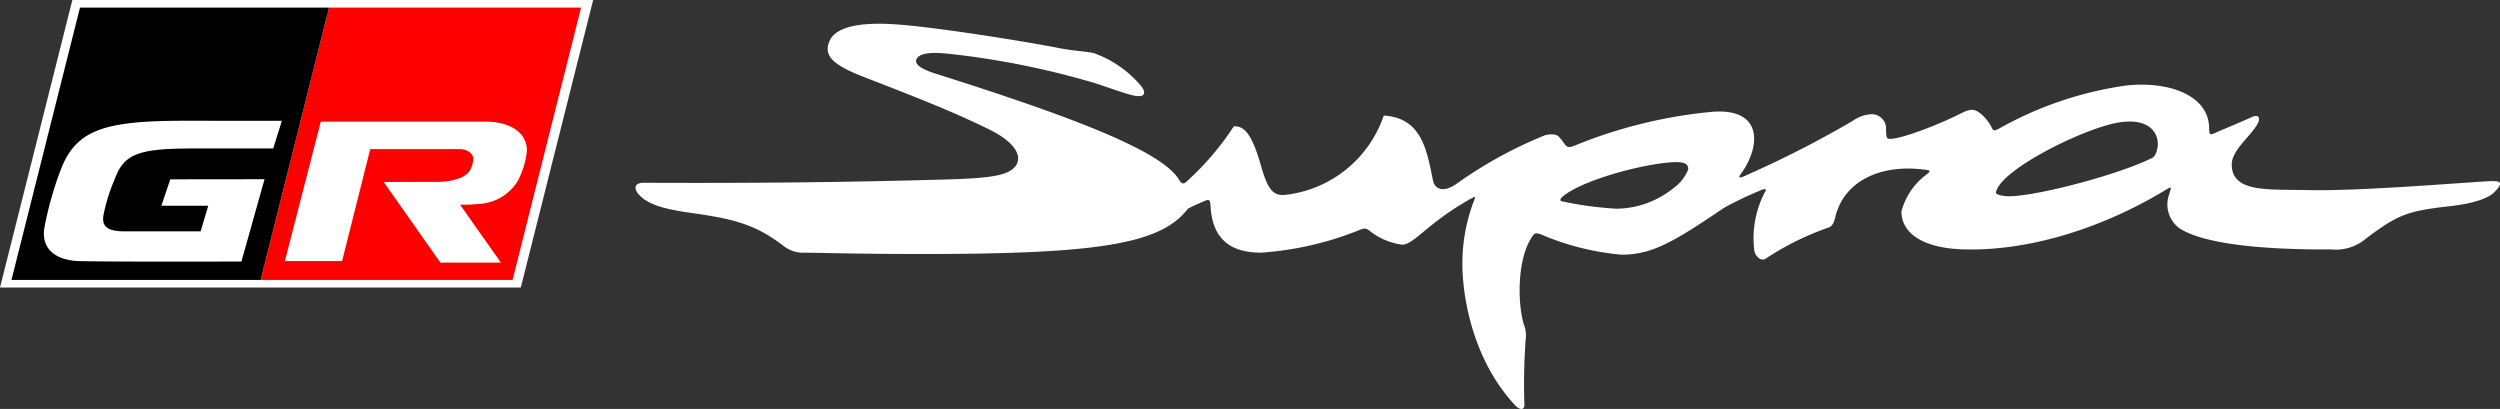 <svg xmlns="http://www.w3.org/2000/svg" xmlns:xlink="http://www.w3.org/1999/xlink" width="230.051" height="37.629" viewBox="0 0 230.051 37.629"><rect x="0" y="0" width="230.051" height="37.629" fill="#333333" stroke="none"/><defs><style>.a{fill:none;}.b{clip-path:url(#a);}.c{fill:#fff;}.d{fill:red;}</style><clipPath id="a"><rect class="a" width="230.051" height="37.629"/></clipPath></defs><g transform="translate(6 -210)"><g class="b" transform="translate(-6 210)"><g transform="translate(0 0)"><path class="c" d="M17.041,11.312,10.382,37.774H58.306l6.658-26.462Z" transform="translate(-10.382 -11.312)"/><path class="d" d="M79.714,13.151h-.1l-6.3,25.058H96.5l6.3-25.058Z" transform="translate(-49.332 -12.451)"/><path d="M19.457,13.151,13.151,38.209H36.076l6.3-25.058Z" transform="translate(-12.096 -12.451)"/><path class="c" d="M101.39,43.767a7.876,7.876,0,0,1-.748,2.29,4.43,4.43,0,0,1-3.705,2.188,12.485,12.485,0,0,1-1.644.067L99.05,53.64H93.48l-5.214-7.417s4.54-.013,5.015-.013c1.086,0,2.518-.319,2.924-1.068a2.288,2.288,0,0,0,.3-1.015c.006-.5-.484-.929-1.317-.929l-8.163,0L84.436,53.5H79.169l3.308-12.834,15.087,0c2.824,0,4.148,1.419,3.826,3.108" transform="translate(-52.956 -29.476)"/><path class="c" d="M41.282,45.851l-8.677.01-.816,2.433H36.1l-.7,2.355H28.45c-1.517,0-2.155-.369-2-1.434a15.817,15.817,0,0,1,1.038-3.351c.835-2.265,2.041-2.84,7.068-2.84h7.52l.8-2.545s-7.171-.007-9.039-.007c-7.367,0-9.885.865-11.293,4.465a31.279,31.279,0,0,0-1.514,5.339c-.375,2.193,1.32,3.044,3.124,3.106,2.492.083,15,.043,15,.043Z" transform="translate(-16.938 -29.36)"/></g><path class="c" d="M334.084,31.548c-2.873.168-11.775.906-16.367.8-3.632-.086-6.9.246-6.988-2.267-.052-1.416,1.755-2.658,2.391-3.86.263-.5.1-.871-.49-.612-1.829.8-3.169,1.353-3.555,1.532-.448.206-.407-.079-.429-.613-.121-2.964-3.817-4.234-7.662-3.8a33.337,33.337,0,0,0-11.708,3.982c-.581.307-.516.048-.736-.306a4.121,4.121,0,0,0-.92-1.1c-.576-.429-.886-.484-1.839,0-1.936.982-5.268,2.282-6.436,2.328-.385.015-.413-.105-.429-.858a1.312,1.312,0,0,0-1.349-1.409,3.316,3.316,0,0,0-1.716.612,96.709,96.709,0,0,1-10.114,5.146c-.526.185-.3-.087-.061-.429,1.763-2.557,1.875-6.091-3.126-5.514a44.251,44.251,0,0,0-12.26,3.063c-.607.253-.754.148-.981-.184a5.817,5.817,0,0,0-.49-.612c-.233-.285-.869-.277-1.349-.123a39.542,39.542,0,0,0-8.03,4.411c-1.441,1.028-2.089.332-2.207-.245-.574-2.8-1.017-5.783-4.536-6a10.852,10.852,0,0,1-9.011,7.291c-1.264.151-1.707-.635-2.329-2.818-.972-3.411-1.808-3.468-2.452-3.492a25.843,25.843,0,0,1-4.423,5.158c-.229.208-.44.088-.6-.2-1.538-2.67-9.876-5.833-22.435-9.8-1.538-.486-2.069-.984-1.655-1.471.5-.586,2.1-.425,2.758-.367a76.022,76.022,0,0,1,13.3,2.634c1.043.305,2.925,1.029,3.862,1.225,1.145.24,1.06-.383.674-.858a10.074,10.074,0,0,0-4.414-3.063c-.8-.162-1.772-.168-3.371-.49-2.336-.471-11.1-1.9-14.835-2.144-1.628-.107-5.3-.238-6.068,1.532-.559,1.293.2,2.158,3.037,3.264,4.882,1.9,7.986,3.093,11.552,4.823,3.369,1.634,3.327,3.373,1.655,4.043-.843.338-2.245.524-5.517.613-9.135.259-17.635.351-27.829.306-.9,0-.926.561-.429,1.1.913,1,2.593,1.367,5.088,1.716,3.858.538,5.782,1.127,8.214,3a2.919,2.919,0,0,0,1.961.613c2.783.04,4.758.108,9.563.122,17.308.05,23.147-.861,25.684-4.166.494-.263.884-.432,1.594-.735.421-.18.456,0,.49.551.2,3.281,2.179,4.23,4.659,4.228a29.7,29.7,0,0,0,9.195-2.145c.43-.151.587-.035.92.245a6.2,6.2,0,0,0,2.82,1.164c1.1.029,2.349-1.956,6.13-4.1.673-.382.708-.425.49.123a16.12,16.12,0,0,0-1.042,5.82c.022,3.215,1.047,8.856,4.843,12.926.435.466.927.527.858-.184a57.168,57.168,0,0,1,.122-5.881,2.451,2.451,0,0,0-.122-1.226c-.6-1.7-.777-6.177.8-8.332.141-.193.269-.259.8-.061a24.106,24.106,0,0,0,7.356,1.838c2.907,0,4.973-1.318,9.459-4.337a32.6,32.6,0,0,1,3.23-1.544c.5-.242.7-.2.49.123a9.184,9.184,0,0,0-.98,5.33c.065.579.642,1.073,1.042.8a25.834,25.834,0,0,1,5.824-2.88c.44-.16.544-.772.613-1.041.819-3.2,4.09-4.785,8.092-4.288.564.07.793.056.245.49a6.1,6.1,0,0,0-2.268,3.37c-.011,1.912,1.829,3.393,5.823,3.492,5.591.139,12.278-1.727,18.451-5.453.654-.394.56-.309.367.368a2.71,2.71,0,0,0,.92,3.124c2.089,1.382,7.166,2,13.976,1.961a4.3,4.3,0,0,0,3.187-.98c2.944-2.244,3.932-2.534,7.233-2.941,1.706-.173,3.756-.516,4.6-1.347C335.969,31.453,335.234,31.481,334.084,31.548Zm-74.722.613a8.488,8.488,0,0,1-5.21,1.9,31.7,31.7,0,0,1-5.027-.674c-.335-.052-.145-.333.245-.613,2.245-1.607,7.882-2.966,10.176-3,.785-.013,1.213.168,1.165.674A3.811,3.811,0,0,1,259.362,32.161ZM303.73,29a.7.7,0,0,1-.452.448c-3.318,1.619-11.471,3.71-13.451,3.443-.444-.06-.811-.163-.8-.306.271-1.882,6.782-5.27,10.359-6.249C303.622,25.182,304.354,27.677,303.73,29Z" transform="translate(-105.363 -14.855)"/></g></g></svg>